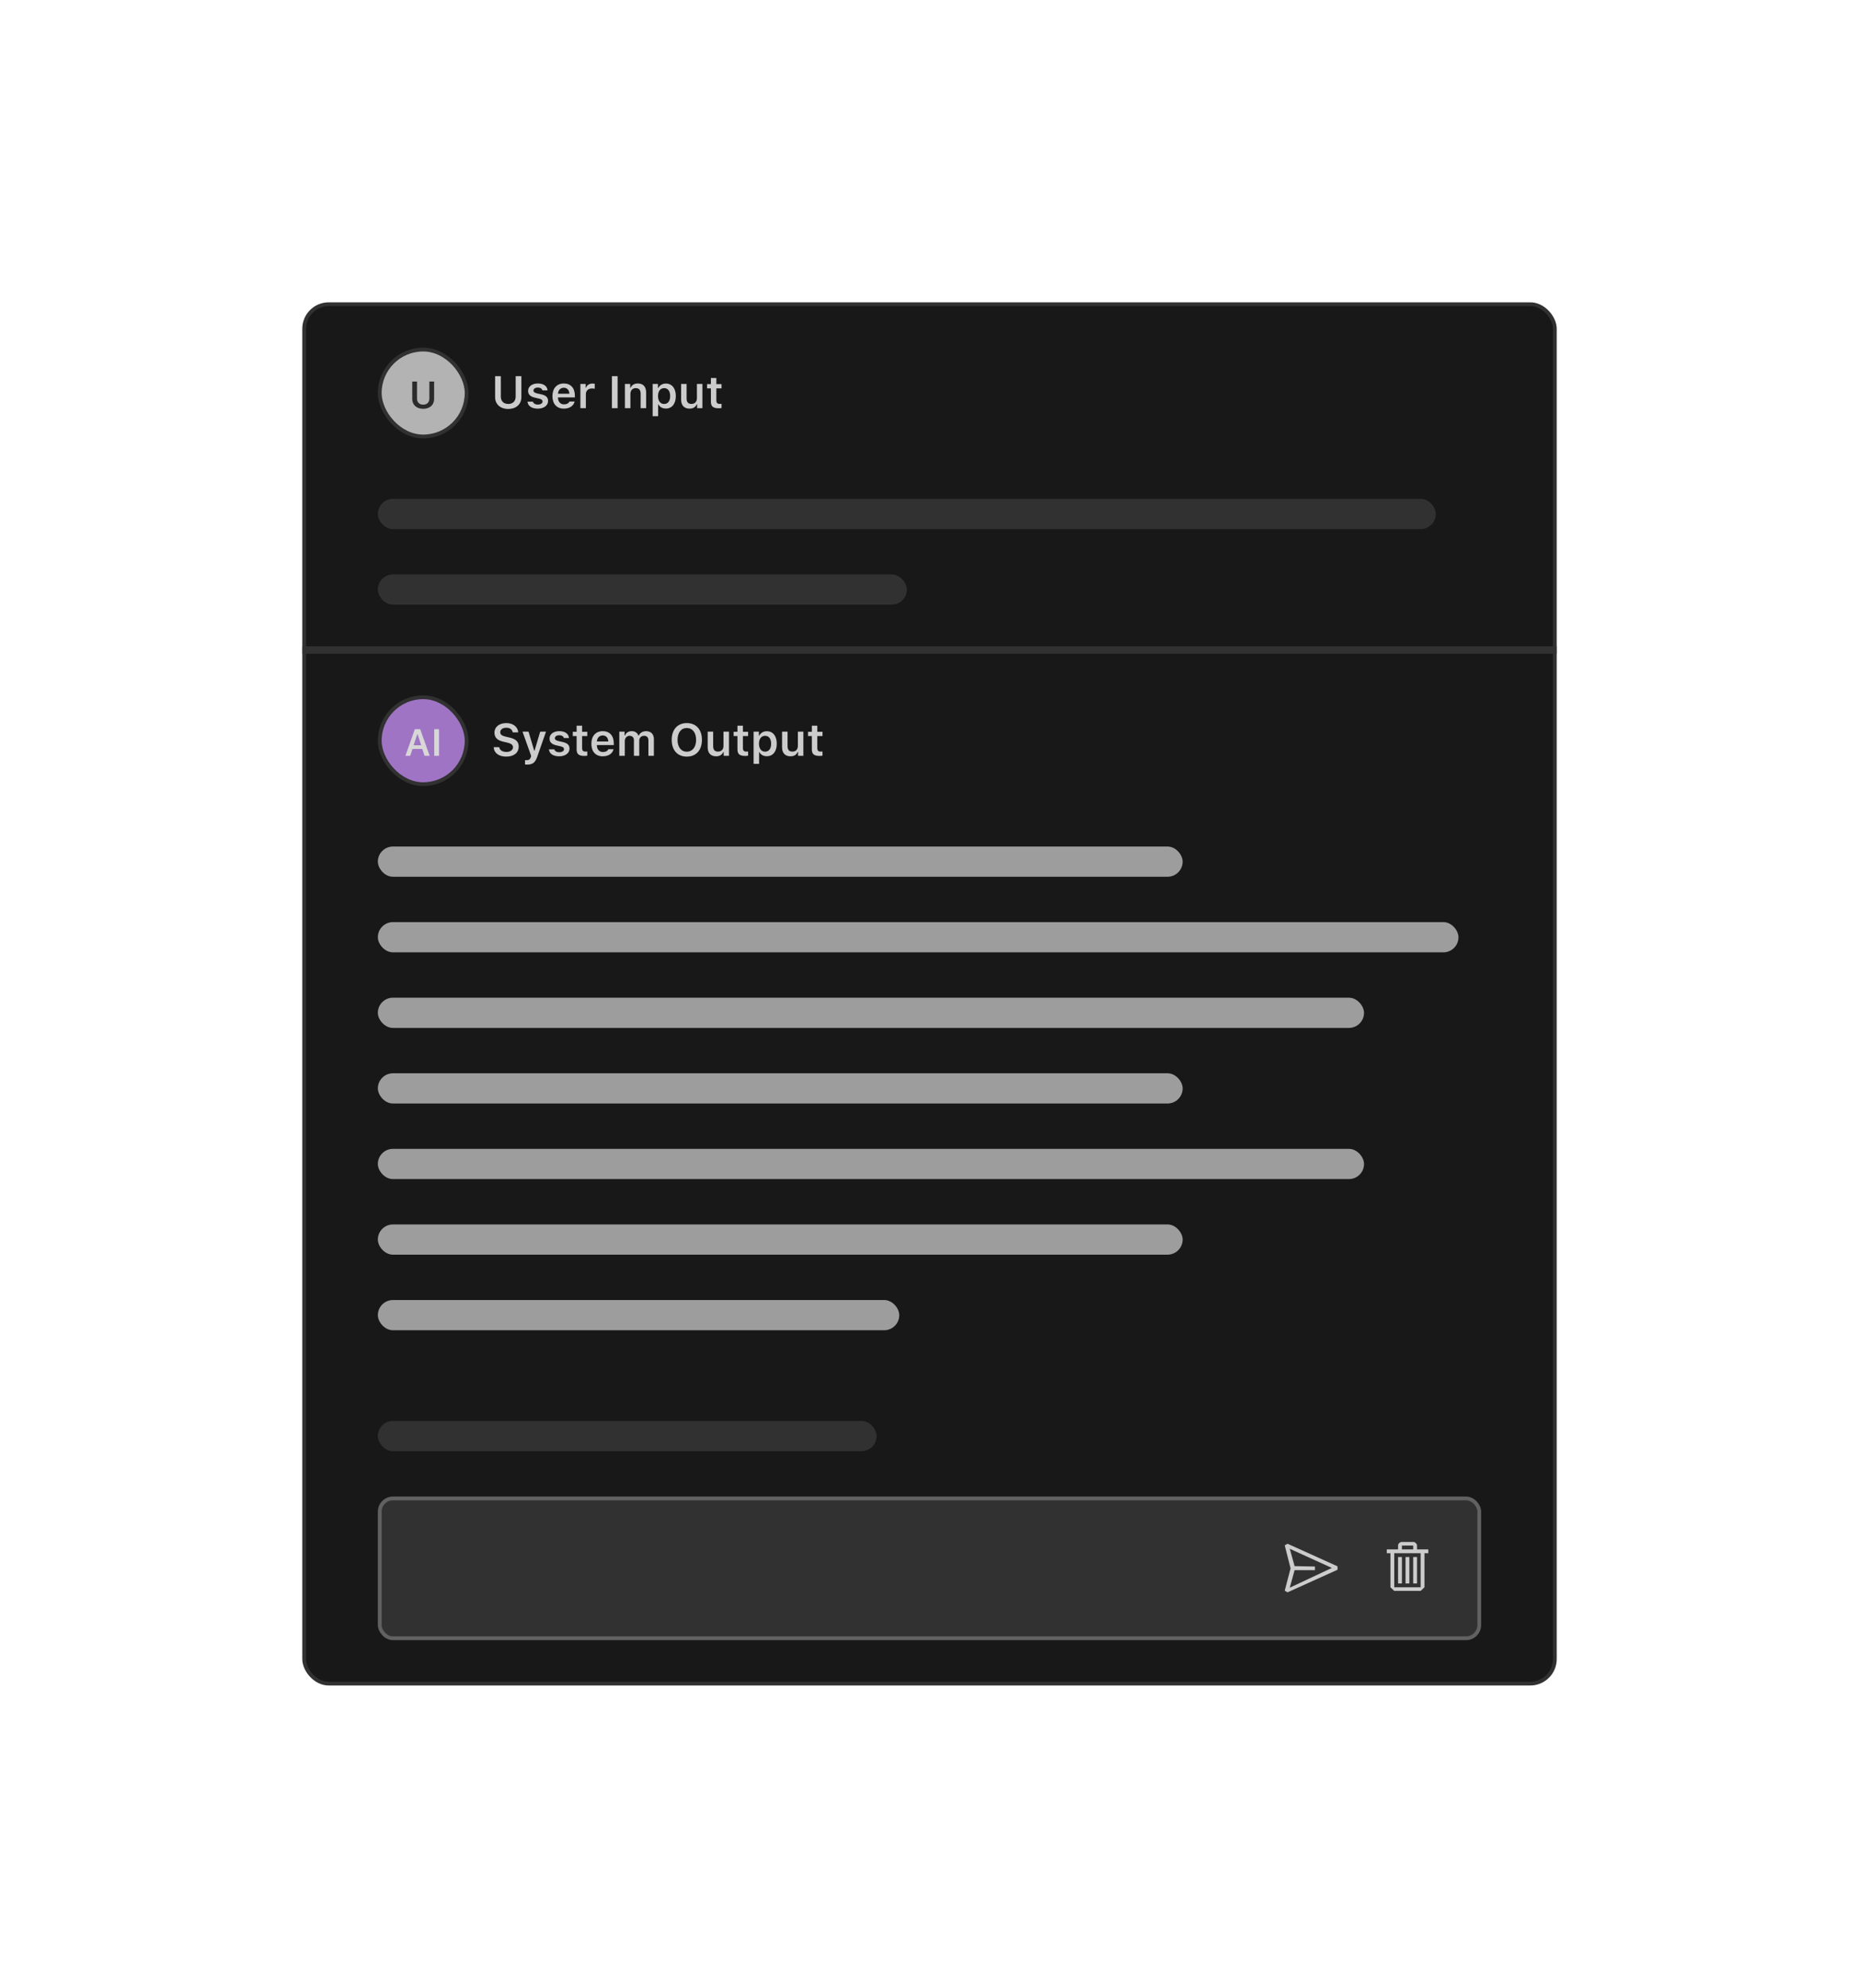 <svg width="492" height="526" viewBox="0 0 492 526" fill="none" xmlns="http://www.w3.org/2000/svg">
  <g>
    <g>
      <rect x="80.5" y="80.5" width="331" height="365" rx="6.5" fill="#181818" />
      <rect x="80.5" y="80.5" width="331" height="365" rx="6.5" stroke="#313131" />
      <g>
        <g clip-path="url(#clip0_4454_107237)">
          <g clip-path="url(#clip1_4454_107237)">
            <g>
              <g>
                <g>
                  <g>
                    <g>
                      <rect x="100.5" y="92.5" width="23" height="23" rx="11.5" fill="#B3B3B3" />
                      <rect x="100.5" y="92.5" width="23" height="23" rx="11.5" stroke="#313131" />
                      <path d="M110.364 100.954V105.461C110.364 106.423 110.955 107.077 112 107.077C113.045 107.077 113.636 106.423 113.636 105.461V100.954H114.896V105.573C114.896 107.111 113.782 108.176 112 108.176C110.218 108.176 109.104 107.111 109.104 105.573V100.954H110.364Z" fill="#2B2B2B" />
                    </g>
                    <path d="M132.549 99.545V104.953C132.549 106.107 133.258 106.893 134.512 106.893C135.766 106.893 136.475 106.107 136.475 104.953V99.545H137.986V105.088C137.986 106.934 136.65 108.211 134.512 108.211C132.373 108.211 131.037 106.934 131.037 105.088V99.545H132.549ZM139.768 103.424C139.768 102.275 140.822 101.473 142.334 101.473C143.857 101.473 144.812 102.141 144.918 103.295H143.553C143.447 102.844 143.02 102.551 142.34 102.551C141.678 102.551 141.18 102.873 141.18 103.348C141.18 103.711 141.484 103.939 142.129 104.092L143.26 104.344C144.484 104.625 145.053 105.146 145.053 106.09C145.053 107.314 143.922 108.129 142.322 108.129C140.723 108.129 139.715 107.438 139.604 106.283H141.039C141.18 106.758 141.631 107.051 142.357 107.051C143.09 107.051 143.6 106.717 143.6 106.23C143.6 105.867 143.324 105.633 142.715 105.492L141.578 105.229C140.348 104.947 139.768 104.385 139.768 103.424ZM150.701 106.248H152.078C151.814 107.402 150.742 108.129 149.23 108.129C147.344 108.129 146.207 106.875 146.207 104.824C146.207 102.768 147.361 101.473 149.219 101.473C151.047 101.473 152.143 102.686 152.143 104.695V105.158H147.666V105.234C147.701 106.318 148.316 106.998 149.271 106.998C149.992 106.998 150.49 106.729 150.701 106.248ZM149.213 102.604C148.346 102.604 147.736 103.23 147.672 104.191H150.689C150.66 103.219 150.086 102.604 149.213 102.604ZM153.602 108V101.596H155.002V102.592H155.102C155.277 101.959 155.969 101.49 156.795 101.49C157.006 101.49 157.264 101.514 157.398 101.549V102.873C157.287 102.832 156.9 102.791 156.654 102.791C155.711 102.791 155.055 103.377 155.055 104.279V108H153.602ZM163.457 108H161.945V99.545H163.457V108ZM165.391 108V101.596H166.791V102.621H166.891C167.195 101.906 167.84 101.473 168.795 101.473C170.225 101.473 171.004 102.334 171.004 103.857V108H169.551V104.197C169.551 103.201 169.141 102.703 168.256 102.703C167.389 102.703 166.844 103.307 166.844 104.268V108H165.391ZM176.219 101.49C177.842 101.49 178.861 102.75 178.861 104.801C178.861 106.834 177.854 108.105 176.236 108.105C175.316 108.105 174.607 107.707 174.279 107.027H174.18V110.127H172.727V101.596H174.127V102.656H174.227C174.596 101.93 175.34 101.49 176.219 101.49ZM175.762 106.898C176.77 106.898 177.367 106.113 177.367 104.801C177.367 103.488 176.764 102.703 175.768 102.703C174.777 102.703 174.156 103.506 174.15 104.801C174.156 106.096 174.771 106.898 175.762 106.898ZM185.898 101.596V108H184.498V106.98H184.398C184.088 107.713 183.461 108.129 182.482 108.129C181.082 108.129 180.262 107.256 180.262 105.756V101.596H181.715V105.404C181.715 106.4 182.119 106.881 182.986 106.881C183.93 106.881 184.445 106.295 184.445 105.328V101.596H185.898ZM188.143 100.025H189.59V101.637H190.961V102.768H189.59V105.955C189.59 106.594 189.859 106.881 190.469 106.881C190.674 106.881 190.785 106.869 190.961 106.852V107.965C190.75 108.006 190.48 108.029 190.199 108.029C188.729 108.029 188.143 107.537 188.143 106.301V102.768H187.129V101.637H188.143V100.025Z" fill="#CCCCCC" />
                  </g>
                </g>
                <g>
                  <rect x="100" y="132" width="280" height="8" rx="4" fill="#313131" />
                  <rect x="100" y="152" width="140" height="8" rx="4" fill="#313131" />
                </g>
              </g>
            </g>
          </g>
          <g>
            <mask fill="#FFFFFF">
              <path d="M80 172H412V364H80V172Z" />
            </mask>
            <path d="M80 173H412V171H80V173Z" fill="#313131" mask="url(#path-7-inside-1_4454_107237)" />
            <g>
              <g>
                <g>
                  <g>
                    <g>
                      <g>
                        <rect x="100.5" y="184.5" width="23" height="23" rx="11.5" fill="#A074C4" />
                        <rect x="100.5" y="184.5" width="23" height="23" rx="11.5" stroke="#313131" />
                        <path d="M112.361 200L111.766 198.179H109.173L108.567 200H107.293L109.793 192.954H111.209L113.714 200H112.361ZM110.433 194.277L109.466 197.207H111.473L110.516 194.277H110.433ZM116.185 200H114.925V192.954H116.185V200Z" fill="#D7D7D7" />
                      </g>
                    </g>
                    <path d="M130.656 197.709H132.133C132.227 198.482 132.977 198.975 134.049 198.975C135.045 198.975 135.766 198.453 135.766 197.732C135.766 197.117 135.303 196.742 134.219 196.49L133.123 196.238C131.588 195.887 130.867 195.131 130.867 193.877C130.867 192.354 132.121 191.334 134.014 191.334C135.789 191.334 137.072 192.348 137.143 193.795H135.695C135.59 193.039 134.934 192.564 134.008 192.564C133.035 192.564 132.391 193.045 132.391 193.777C132.391 194.357 132.818 194.691 133.867 194.938L134.84 195.16C136.557 195.553 137.277 196.268 137.277 197.551C137.277 199.191 136.006 200.211 133.955 200.211C132.016 200.211 130.732 199.238 130.656 197.709ZM139.527 202.32C139.439 202.32 139.047 202.314 138.953 202.297V201.143C139.035 201.154 139.252 201.16 139.352 201.16C139.967 201.16 140.312 200.926 140.5 200.322L140.576 200.023L138.285 193.596H139.879L141.379 198.623H141.479L142.973 193.596H144.508L142.193 200.223C141.648 201.799 140.963 202.32 139.527 202.32ZM145.439 195.424C145.439 194.275 146.494 193.473 148.006 193.473C149.529 193.473 150.484 194.141 150.59 195.295H149.225C149.119 194.844 148.691 194.551 148.012 194.551C147.35 194.551 146.852 194.873 146.852 195.348C146.852 195.711 147.156 195.939 147.801 196.092L148.932 196.344C150.156 196.625 150.725 197.146 150.725 198.09C150.725 199.314 149.594 200.129 147.994 200.129C146.395 200.129 145.387 199.438 145.275 198.283H146.711C146.852 198.758 147.303 199.051 148.029 199.051C148.762 199.051 149.271 198.717 149.271 198.23C149.271 197.867 148.996 197.633 148.387 197.492L147.25 197.229C146.02 196.947 145.439 196.385 145.439 195.424ZM152.611 192.025H154.059V193.637H155.43V194.768H154.059V197.955C154.059 198.594 154.328 198.881 154.938 198.881C155.143 198.881 155.254 198.869 155.43 198.852V199.965C155.219 200.006 154.949 200.029 154.668 200.029C153.197 200.029 152.611 199.537 152.611 198.301V194.768H151.598V193.637H152.611V192.025ZM161.002 198.248H162.379C162.115 199.402 161.043 200.129 159.531 200.129C157.645 200.129 156.508 198.875 156.508 196.824C156.508 194.768 157.662 193.473 159.52 193.473C161.348 193.473 162.443 194.686 162.443 196.695V197.158H157.967V197.234C158.002 198.318 158.617 198.998 159.572 198.998C160.293 198.998 160.791 198.729 161.002 198.248ZM159.514 194.604C158.646 194.604 158.037 195.23 157.973 196.191H160.99C160.961 195.219 160.387 194.604 159.514 194.604ZM163.902 200V193.596H165.303V194.627H165.402C165.678 193.906 166.334 193.473 167.184 193.473C168.068 193.473 168.684 193.918 168.953 194.627H169.053C169.369 193.93 170.107 193.473 170.998 193.473C172.281 193.473 173.055 194.264 173.055 195.594V200H171.607V195.951C171.607 195.119 171.215 194.703 170.436 194.703C169.68 194.703 169.182 195.266 169.182 195.998V200H167.77V195.846C167.77 195.137 167.324 194.703 166.609 194.703C165.889 194.703 165.355 195.307 165.355 196.104V200H163.902ZM181.773 191.334C184.234 191.334 185.77 193.039 185.77 195.77C185.77 198.494 184.24 200.211 181.773 200.211C179.295 200.211 177.771 198.494 177.771 195.77C177.771 193.039 179.318 191.334 181.773 191.334ZM181.773 192.641C180.273 192.641 179.318 193.854 179.318 195.77C179.318 197.674 180.25 198.904 181.773 198.904C183.279 198.904 184.229 197.674 184.229 195.77C184.229 193.854 183.273 192.641 181.773 192.641ZM192.93 193.596V200H191.529V198.98H191.43C191.119 199.713 190.492 200.129 189.514 200.129C188.113 200.129 187.293 199.256 187.293 197.756V193.596H188.746V197.404C188.746 198.4 189.15 198.881 190.018 198.881C190.961 198.881 191.477 198.295 191.477 197.328V193.596H192.93ZM195.174 192.025H196.621V193.637H197.992V194.768H196.621V197.955C196.621 198.594 196.891 198.881 197.5 198.881C197.705 198.881 197.816 198.869 197.992 198.852V199.965C197.781 200.006 197.512 200.029 197.23 200.029C195.76 200.029 195.174 199.537 195.174 198.301V194.768H194.16V193.637H195.174V192.025ZM202.938 193.49C204.561 193.49 205.58 194.75 205.58 196.801C205.58 198.834 204.572 200.105 202.955 200.105C202.035 200.105 201.326 199.707 200.998 199.027H200.898V202.127H199.445V193.596H200.846V194.656H200.945C201.314 193.93 202.059 193.49 202.938 193.49ZM202.48 198.898C203.488 198.898 204.086 198.113 204.086 196.801C204.086 195.488 203.482 194.703 202.486 194.703C201.496 194.703 200.875 195.506 200.869 196.801C200.875 198.096 201.49 198.898 202.48 198.898ZM212.617 193.596V200H211.217V198.98H211.117C210.807 199.713 210.18 200.129 209.201 200.129C207.801 200.129 206.98 199.256 206.98 197.756V193.596H208.434V197.404C208.434 198.4 208.838 198.881 209.705 198.881C210.648 198.881 211.164 198.295 211.164 197.328V193.596H212.617ZM214.861 192.025H216.309V193.637H217.68V194.768H216.309V197.955C216.309 198.594 216.578 198.881 217.188 198.881C217.393 198.881 217.504 198.869 217.68 198.852V199.965C217.469 200.006 217.199 200.029 216.918 200.029C215.447 200.029 214.861 199.537 214.861 198.301V194.768H213.848V193.637H214.861V192.025Z" fill="#CCCCCC" />
                  </g>
                </g>
                <g>
                  <rect x="100" y="224" width="213" height="8" rx="4" fill="#9D9D9D" />
                  <rect x="100" y="244" width="286" height="8" rx="4" fill="#9D9D9D" />
                  <rect x="100" y="264" width="261" height="8" rx="4" fill="#9D9D9D" />
                  <rect x="100" y="284" width="213" height="8" rx="4" fill="#9D9D9D" />
                  <rect x="100" y="304" width="261" height="8" rx="4" fill="#9D9D9D" />
                  <rect x="100" y="324" width="213" height="8" rx="4" fill="#9D9D9D" />
                  <rect x="100" y="344" width="138" height="8" rx="4" fill="#9D9D9D" />
                </g>
              </g>
            </g>
          </g>
        </g>
        <g>
          <rect x="100" y="376" width="132" height="8" rx="4" fill="#313131" />
          <g>
            <rect x="100.5" y="396.5" width="291" height="37" rx="3.5" fill="#313131" />
            <rect x="100.5" y="396.5" width="291" height="37" rx="3.5" stroke="#616161" />
            <g>
              <g>
                <g>
                  <path d="M340.013 408.92L340.76 408.493L353.987 414.467V415.373L340.76 421.347L340.013 420.92L341.56 415L340.013 408.92ZM342.627 415.48L341.347 420.12L352.493 414.893L341.347 409.827L342.627 414.413L348.013 414.52V415.48H342.627Z" fill="#CCCCCC" />
                </g>
              </g>
              <g>
                <g>
                  <path d="M375.027 409.987H378.013V411H377V420.013L375.987 420.973H369L367.987 420.013V411H367.027V409.987H370.013V408.973C370.013 408.724 370.102 408.511 370.28 408.333C370.493 408.12 370.742 408.013 371.027 408.013H374.013C374.298 408.013 374.529 408.12 374.707 408.333C374.92 408.511 375.027 408.724 375.027 408.973V409.987ZM374.013 408.973H371.027V409.987H374.013V408.973ZM369 420.013H375.987V411H369V420.013ZM371.027 412.013H370.013V419H371.027V412.013ZM371.987 412.013H373V419H371.987V412.013ZM374.013 412.013H375.027V419H374.013V412.013Z" fill="#CCCCCC" />
                </g>
              </g>
            </g>
          </g>
        </g>
      </g>
    </g>
  </g>
  <defs>
    <clipPath id="clip0_4454_107237">
      <rect width="332" height="284" fill="#FFFFFF" transform="translate(80 80)" />
    </clipPath>
    <clipPath id="clip1_4454_107237">
      <rect width="332" height="92" fill="#FFFFFF" transform="translate(80 80)" />
    </clipPath>
  </defs>
</svg>
